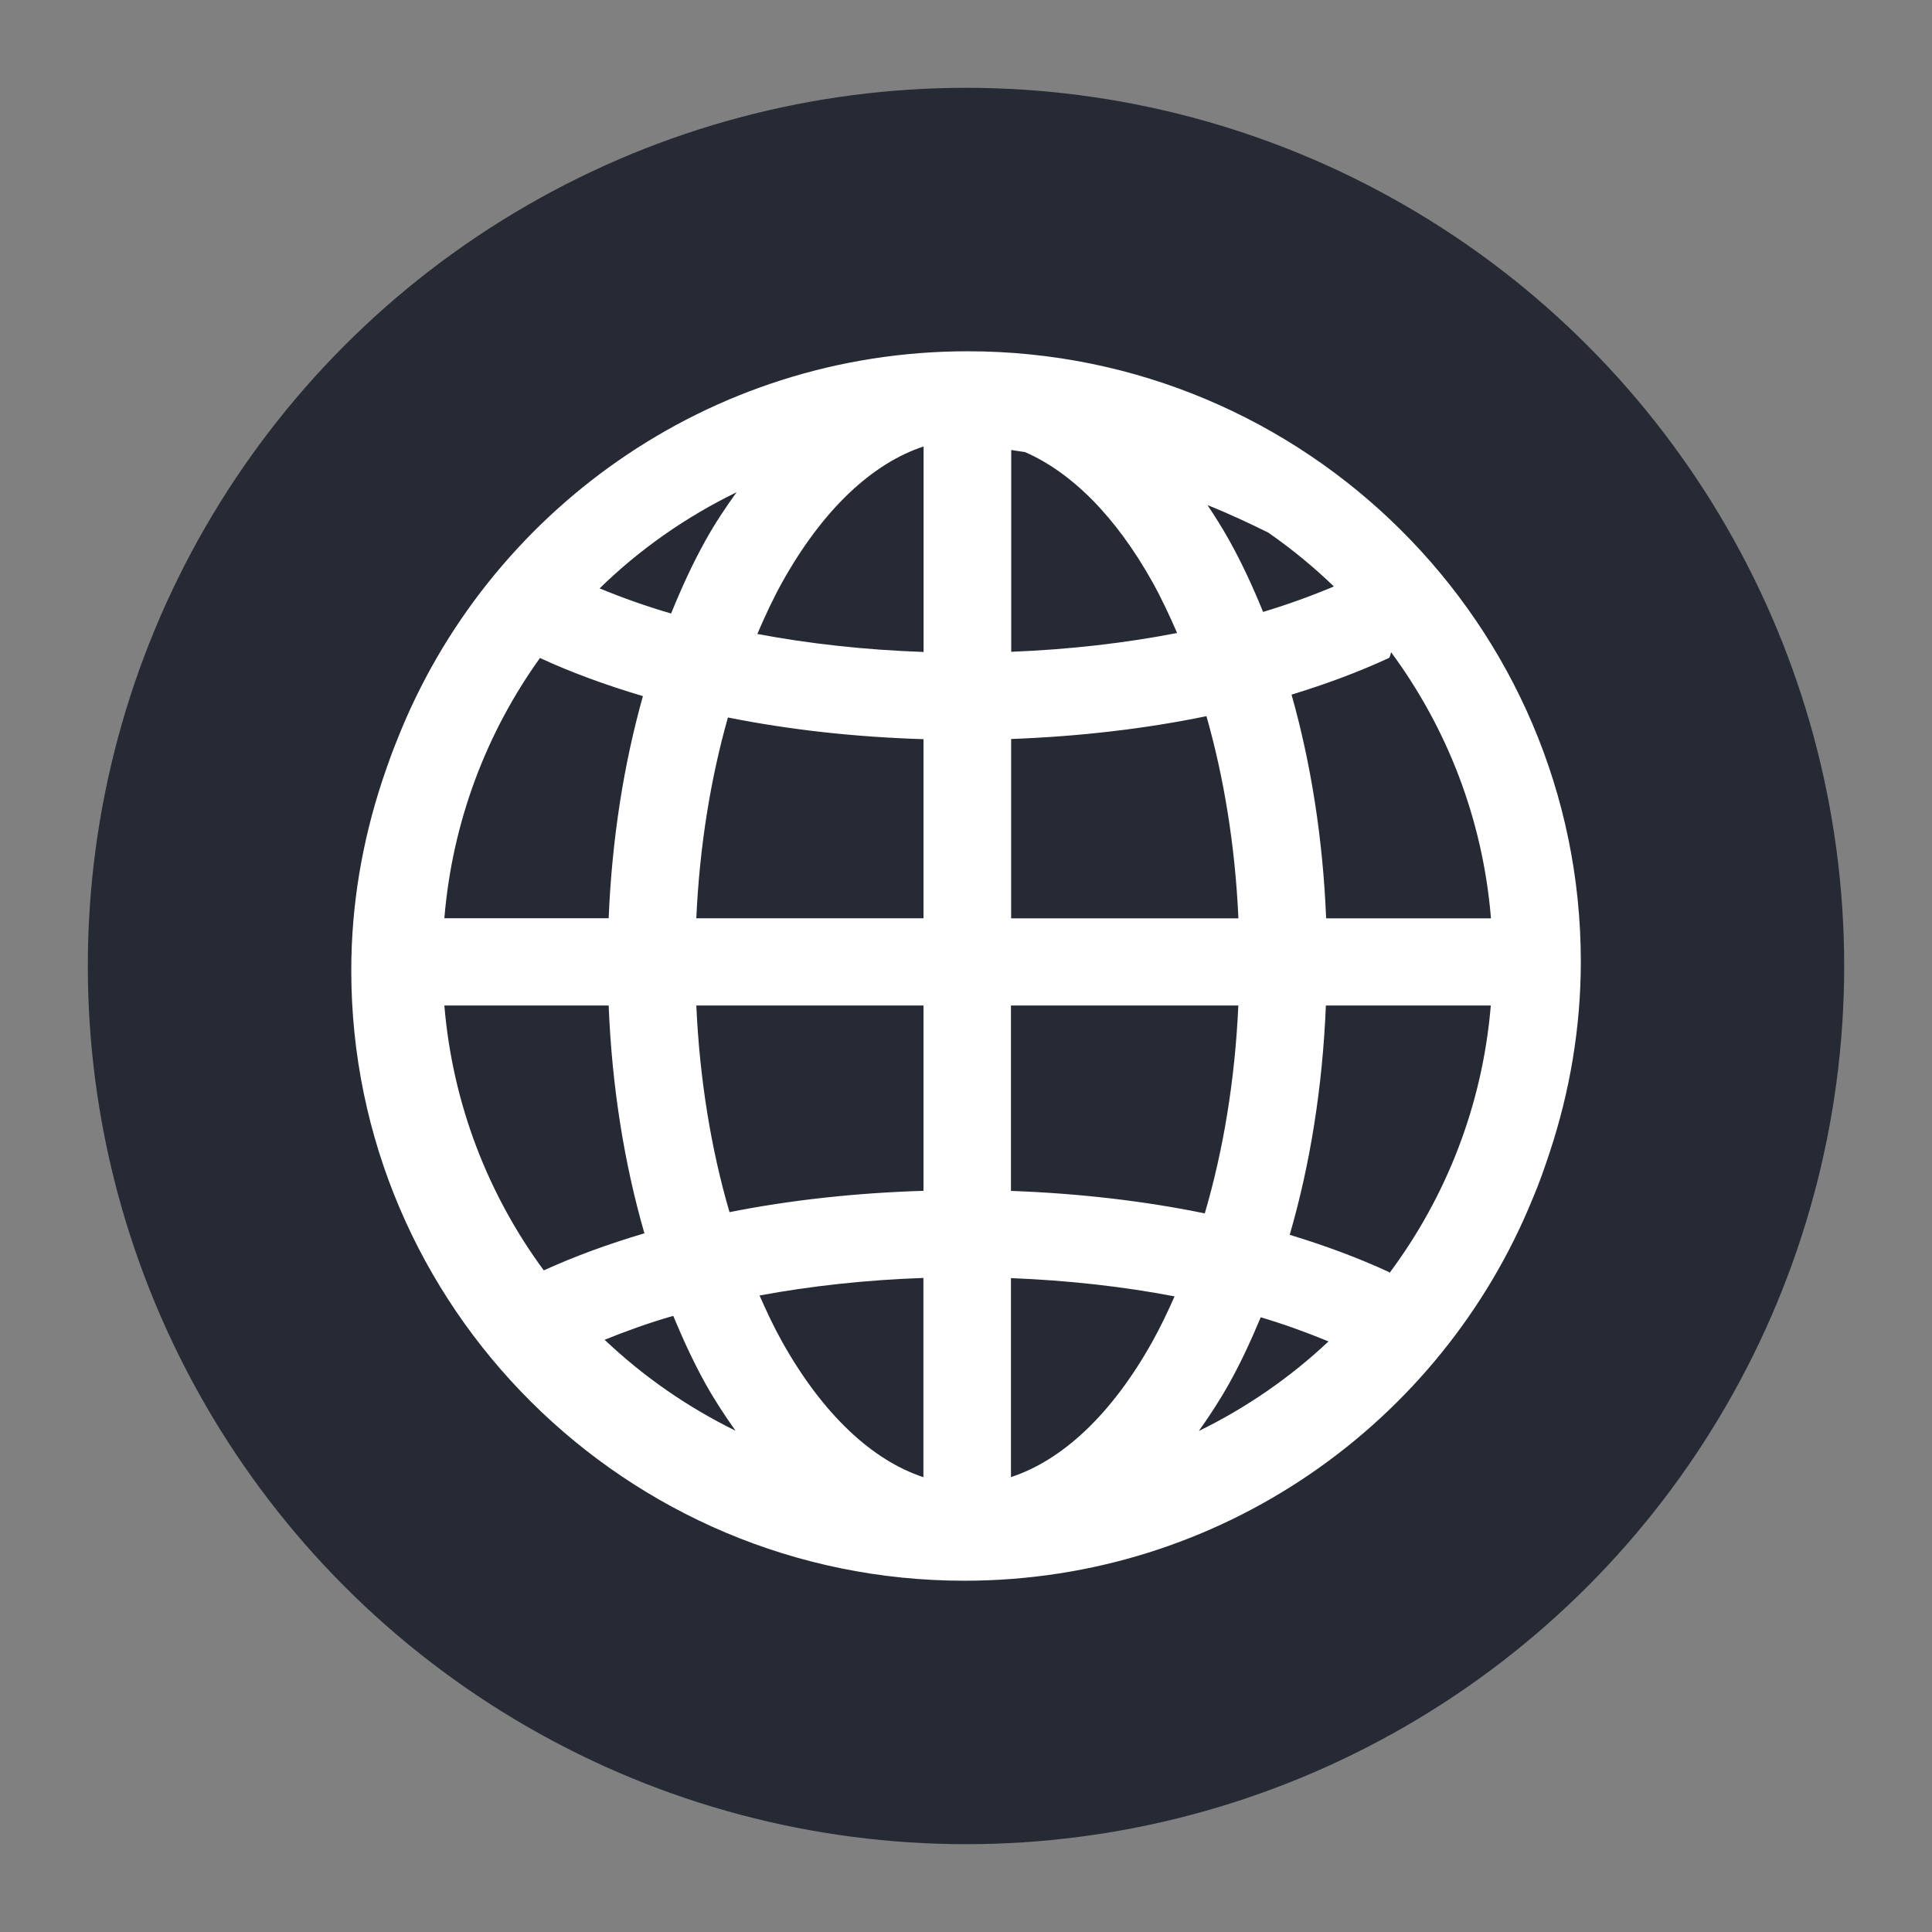 <?xml version="1.0" encoding="UTF-8" standalone="no"?>
<svg xmlns:dc="http://purl.org/dc/elements/1.1/" xmlns:cc="http://creativecommons.org/ns#" xmlns:rdf="http://www.w3.org/1999/02/22-rdf-syntax-ns#" xmlns:svg="http://www.w3.org/2000/svg" xmlns="http://www.w3.org/2000/svg" xmlns:sodipodi="http://sodipodi.sourceforge.net/DTD/sodipodi-0.dtd" xmlns:inkscape="http://www.inkscape.org/namespaces/inkscape" version="1.1" id="svg2" viewBox="0 0 22 22" width="22" height="22" inkscape:version="0.91 r13725" sodipodi:docname="emblem-web.svg">
    <rect x="0" y="0" width="22" height="22" fill="#808080" stroke="none"/>
    <sodipodi:namedview pagecolor="#ffffff" bordercolor="#666666" borderopacity="1" objecttolerance="10" gridtolerance="10" guidetolerance="10" inkscape:pageopacity="0" inkscape:pageshadow="2" inkscape:window-width="1600" inkscape:window-height="849" id="namedview7" showgrid="false" showguides="false" inkscape:guide-bbox="true" inkscape:snap-bbox="true" inkscape:bbox-paths="true" inkscape:bbox-nodes="true" inkscape:snap-bbox-edge-midpoints="true" inkscape:snap-bbox-midpoints="true" inkscape:object-paths="true" inkscape:snap-intersection-paths="true" inkscape:object-nodes="true" inkscape:snap-smooth-nodes="true" inkscape:snap-midpoints="true" inkscape:zoom="1" inkscape:cx="-369.43666" inkscape:cy="32.884533" inkscape:window-x="0" inkscape:window-y="0" inkscape:window-maximized="1" inkscape:current-layer="svg2">
        <inkscape:grid type="xygrid" id="grid3194"/>
        <sodipodi:guide position="24,30" orientation="1,0" id="guide3196"/>
        <sodipodi:guide position="55,24" orientation="0,1" id="guide3198"/>
    </sodipodi:namedview>
    <g id="g4181" transform="translate(-1,-1)">
        <circle r="10" style="opacity:1;fill:#252a35;fill-opacity:1;stroke:none;stroke-width:2;stroke-miterlimit:4;stroke-dasharray:none;stroke-opacity:1" id="path3197" cx="12" cy="12"/>
        <path id="path4693" d="m 12.019,5 c -2.953,0 -5.476,1.837 -6.495,4.421 -0.054,0.131 -0.102,0.266 -0.148,0.401 -0.009,0.028 -0.019,0.055 -0.028,0.083 -0.222,0.677 -0.348,1.395 -0.348,2.145 0,3.833 3.131,6.95 6.981,6.95 2.925,0 5.431,-1.8 6.469,-4.345 2.7e-4,-6.5e-4 5e-4,-0.001 10e-4,-0.002 0.075,-0.175 0.138,-0.356 0.198,-0.538 0.225,-0.682 0.352,-1.409 0.352,-2.165 0,-3.833 -3.131,-6.95 -6.981,-6.95 z m -0.502,1.085 0,2.339 c -0.667,-0.023 -1.304,-0.094 -1.893,-0.205 0.088,-0.206 0.181,-0.405 0.282,-0.587 0.466,-0.836 1.03,-1.357 1.611,-1.548 z m 0.997,0.039 c 0.052,0.009 0.106,0.015 0.158,0.024 0.525,0.229 1.03,0.725 1.454,1.485 0.099,0.178 0.19,0.373 0.278,0.575 -0.586,0.114 -1.223,0.188 -1.889,0.214 l 0,-2.299 z m -3.125,0.479 c -0.125,0.174 -0.246,0.354 -0.354,0.549 -0.145,0.259 -0.274,0.541 -0.393,0.834 -0.292,-0.085 -0.562,-0.182 -0.814,-0.286 0.455,-0.445 0.983,-0.814 1.562,-1.096 z m 5.362,0.149 c 0.272,0.109 0.481,0.21 0.69,0.312 0.266,0.185 0.516,0.39 0.748,0.614 -0.249,0.105 -0.517,0.203 -0.806,0.29 -0.117,-0.287 -0.244,-0.562 -0.386,-0.816 -0.077,-0.139 -0.161,-0.27 -0.246,-0.399 z m 2.09,1.675 c 0.636,0.862 1.044,1.899 1.137,3.03 l -1.877,0 c -0.037,-0.908 -0.173,-1.766 -0.394,-2.547 0.398,-0.122 0.772,-0.261 1.114,-0.42 0.009,-0.022 0.015,-0.042 0.02,-0.063 z m -9.691,0.066 c 0.358,0.166 0.752,0.309 1.171,0.434 -0.218,0.776 -0.353,1.628 -0.39,2.529 l -1.871,0 c 0.091,-1.101 0.48,-2.115 1.089,-2.964 z m 7.588,0.662 c 0.198,0.695 0.327,1.473 0.364,2.302 l -2.588,0 0,-2.042 c 0.783,-0.029 1.532,-0.117 2.224,-0.26 z m -5.449,0.015 c 0.694,0.139 1.443,0.223 2.227,0.247 l 0,2.04 -2.587,0 c 0.037,-0.822 0.164,-1.595 0.36,-2.287 z m -3.229,3.28 1.871,0 c 0.037,0.926 0.178,1.801 0.407,2.594 -0.41,0.121 -0.794,0.262 -1.146,0.422 -0.632,-0.859 -1.038,-1.891 -1.132,-3.016 z m 2.869,0 2.587,0 0,2.11 c -0.777,0.024 -1.521,0.106 -2.209,0.243 -0.207,-0.708 -0.34,-1.505 -0.378,-2.353 z m 3.584,0 2.588,0 c -0.038,0.854 -0.173,1.656 -0.382,2.367 -0.687,-0.141 -1.43,-0.228 -2.207,-0.256 l 0,-2.111 z m 3.586,0 1.877,0 c -0.095,1.138 -0.509,2.181 -1.154,3.046 -0.002,-0.003 -0.002,-0.007 -0.004,-0.01 -0.347,-0.161 -0.727,-0.302 -1.132,-0.425 0.232,-0.797 0.374,-1.679 0.412,-2.612 z m -4.584,3.102 0,2.269 c -0.581,-0.192 -1.144,-0.711 -1.611,-1.546 -0.091,-0.163 -0.174,-0.339 -0.255,-0.523 0.582,-0.108 1.209,-0.177 1.866,-0.2 z m 0.997,0.002 c 0.656,0.026 1.283,0.097 1.863,0.208 -0.079,0.179 -0.162,0.352 -0.251,0.512 -0.466,0.836 -1.03,1.355 -1.612,1.546 l 0,-2.267 z m -3.846,0.429 c 0.112,0.27 0.233,0.532 0.367,0.773 0.106,0.19 0.222,0.366 0.343,0.536 -0.55,-0.27 -1.052,-0.619 -1.491,-1.036 0.244,-0.098 0.501,-0.192 0.781,-0.272 z m 6.69,0.017 c 0.277,0.082 0.531,0.176 0.772,0.275 -0.436,0.41 -0.933,0.754 -1.477,1.02 0.122,-0.171 0.238,-0.349 0.345,-0.54 0.132,-0.236 0.25,-0.491 0.36,-0.755 z" style="color:#000000;text-indent:0;text-decoration:none;text-decoration-line:none;text-decoration-style:solid;text-decoration-color:#000000;text-transform:none;block-progression:tb;white-space:normal;isolation:auto;mix-blend-mode:normal;solid-color:#000000;fill:#ffffff;fill-rule:evenodd;color-rendering:auto;image-rendering:auto;shape-rendering:auto" inkscape:connector-curvature="0"/>
    </g>
</svg>
